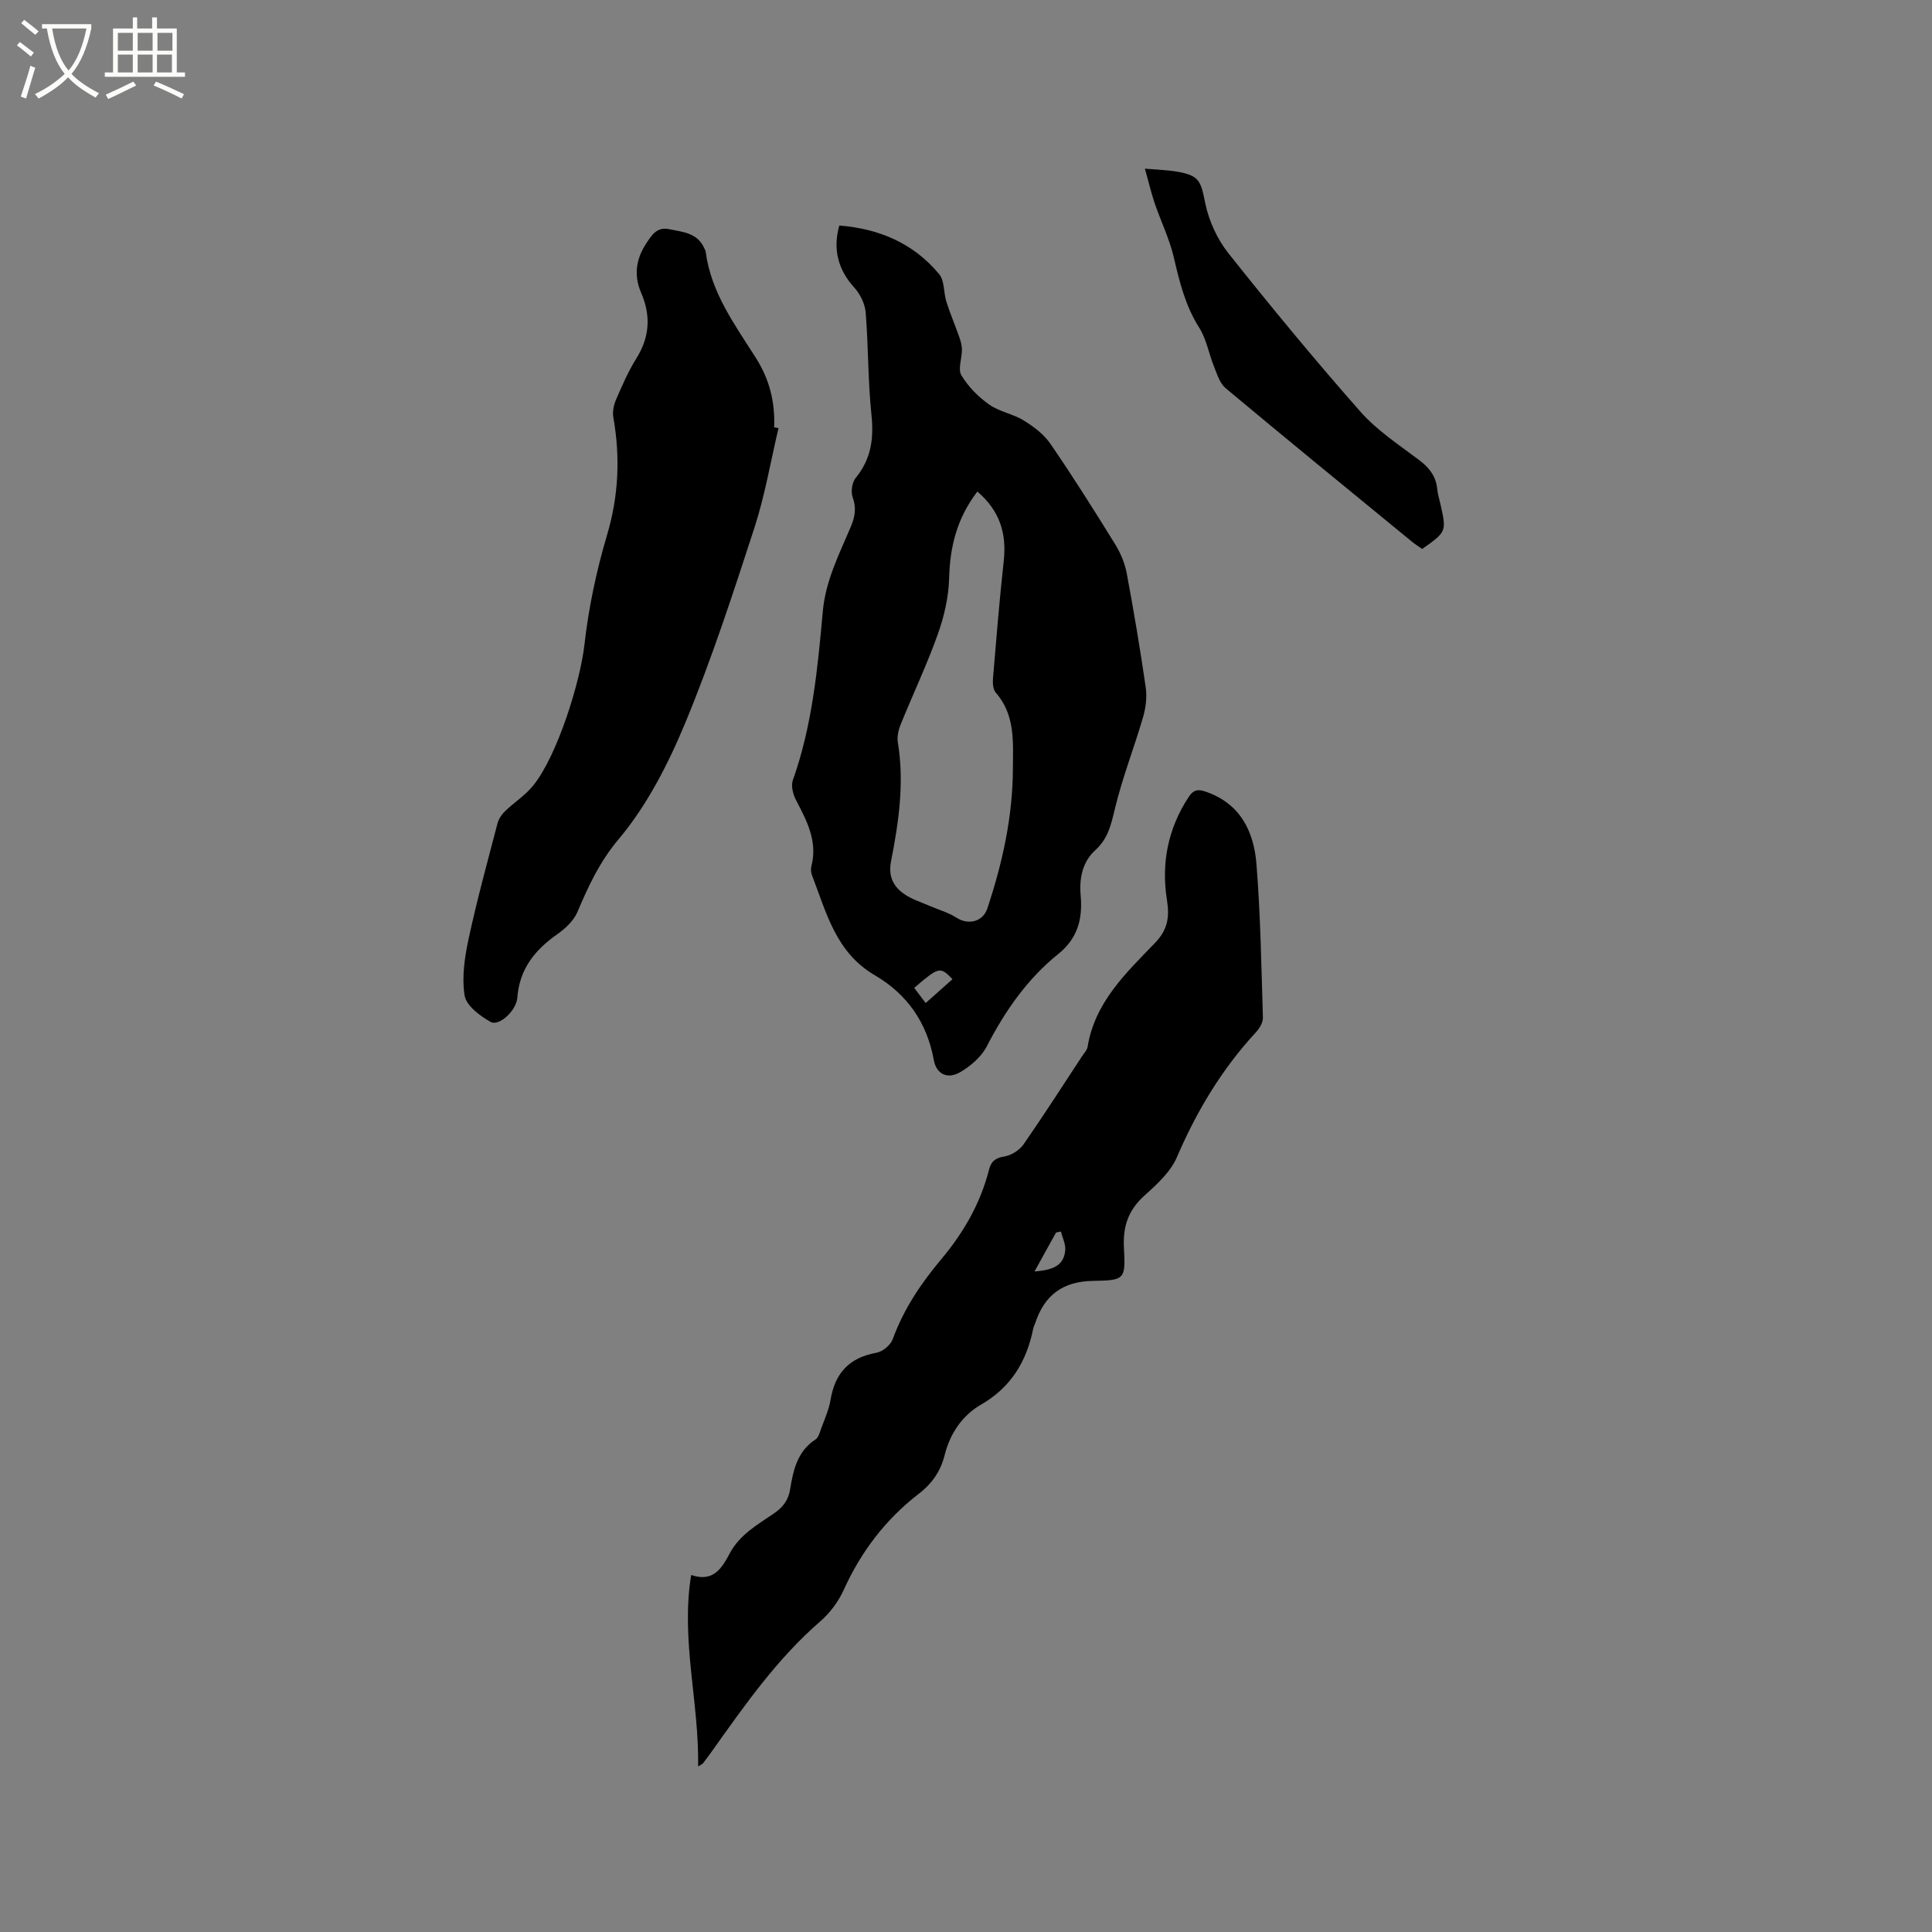 <svg enable-background="new 0 0 400 400" viewBox="0 0 400 400" xmlns="http://www.w3.org/2000/svg"><rect x="0" y="0" width="400" height="400" fill="#808080" stroke="none"/><path d="m6.4 11.7c-1-.8-1.9-1.6-2.9-2.3l.6-.7c.9.7 1.9 1.4 2.9 2.2zm-2.1 8.3c.7-2.1 1.4-4.2 2-6.4.2.1.6.3 1 .4-.7 2.3-1.3 4.4-1.9 6.4zm3-12.8c-1.1-.9-2.1-1.7-2.9-2.4l.6-.7c1 .8 2 1.5 3 2.4zm1.4-1.3v-.9h10.2v.9c-.9 4.2-2.3 7.3-4.1 9.4 1.3 1.4 3.2 2.7 5.7 4-.2.2-.4.5-.7.9-2.5-1.4-4.4-2.7-5.7-4.2-1.4 1.5-3.5 3-6.1 4.4 0 0 0 0-.1-.1-.3-.4-.5-.7-.7-.8 2.7-1.3 4.7-2.8 6.2-4.2-1.8-2.2-3-5.3-3.7-9.4zm9.2 0h-7.1c.6 3.8 1.7 6.7 3.4 8.7 1.7-2 2.9-4.8 3.7-8.7z" fill="#fbfcfa"/><path d="m31.6 3.6h.9v2.3h4.1v9.1h1.7v.9h-16.6v-.9h1.7v-9.1h4.1v-2.3h.9v2.3h3.1v-2.3zm-4 13.3.6.8c-1.9.9-3.8 1.9-5.8 2.8-.2-.3-.3-.6-.5-.9 2-.9 3.9-1.8 5.7-2.7zm-3.2-10.1v3.7h3.1v-3.7zm0 4.5v3.7h3.1v-3.7zm4.1-4.5v3.7h3.1v-3.7zm0 4.5v3.7h3.1v-3.7zm9.1 9.1c-2.1-1.1-4.1-2-5.8-2.7l.5-.8c2.2.9 4.1 1.8 5.8 2.6zm-1.9-13.6h-3.1v3.7h3.1zm-3.2 4.5v3.7h3.1v-3.7z" fill="#fbfcfa"/><path d="m173.77 46.69c8.2.66 15.35 3.64 20.68 10.08 1.14 1.38.89 3.84 1.5 5.73.78 2.46 1.8 4.84 2.66 7.28.29.84.55 1.74.55 2.61.01 1.8-.88 4.02-.12 5.3 1.4 2.35 3.5 4.47 5.75 6.06 2.11 1.5 4.95 1.93 7.17 3.31 2.07 1.27 4.18 2.87 5.53 4.84 4.67 6.81 9.08 13.8 13.42 20.83 1.13 1.83 2 3.97 2.39 6.08 1.46 7.8 2.77 15.64 3.91 23.5.29 2 .02 4.21-.55 6.16-1.83 6.28-4.24 12.42-5.78 18.76-.81 3.34-1.4 6.34-4.13 8.81-2.64 2.39-3.33 5.83-3.01 9.36.43 4.8-.59 8.85-4.62 12.1-6.43 5.17-11.04 11.81-14.82 19.14-1.13 2.18-3.36 4.1-5.54 5.36-2.62 1.51-4.9.38-5.43-2.55-1.41-7.78-5.57-13.66-12.23-17.55-8.04-4.69-10-12.93-12.97-20.65-.22-.57-.3-1.3-.15-1.87 1.36-5.18-.94-9.44-3.2-13.78-.61-1.17-1.04-2.92-.63-4.07 4.02-11.3 5.14-23.13 6.2-34.92.58-6.46 3.43-11.93 5.84-17.65.86-2.05 1.12-3.86.34-6.04-.4-1.13-.12-3.05.63-3.97 3.18-3.89 3.78-8.1 3.27-13-.74-7.05-.63-14.19-1.2-21.26-.14-1.78-1.13-3.78-2.34-5.13-3.27-3.58-4.54-7.83-3.12-12.87zm28.58 55.08c-4.25 5.58-5.67 11.43-5.84 17.9-.1 3.91-1.03 7.94-2.35 11.65-2.26 6.34-5.17 12.45-7.7 18.7-.46 1.13-.76 2.52-.57 3.69 1.37 8.32.19 16.49-1.41 24.6-.61 3.1.45 5.21 2.74 6.8 1.51 1.06 3.37 1.63 5.09 2.38 1.91.84 4 1.4 5.72 2.51 2.44 1.58 5.47.86 6.39-1.92 3.13-9.39 5.26-19.02 5.29-28.94.02-5.41.53-11.1-3.54-15.73-.59-.67-.67-2-.58-3 .68-8.11 1.34-16.23 2.23-24.33.61-5.66-.84-10.36-5.47-14.31zm-10.7 105.9c1.94-1.72 3.74-3.33 5.55-4.94-2.55-2.66-2.81-2.59-7.92 1.8.68.9 1.36 1.81 2.37 3.14z"/><path d="m144.54 365.73c.21-13.37-3.63-26.17-1.44-39.65 4.62 1.61 6.4-1.5 8-4.5 2.07-3.86 5.7-5.9 9.08-8.2 1.88-1.28 3.03-2.73 3.4-5 .65-3.98 1.48-7.9 5.27-10.36.6-.39.86-1.41 1.14-2.19.72-1.99 1.63-3.96 1.97-6.03.92-5.53 3.89-8.73 9.51-9.73 1.28-.23 2.92-1.59 3.36-2.81 2.25-6.18 5.82-11.52 9.99-16.48 4.63-5.51 8.15-11.57 9.93-18.56.45-1.78 1.32-2.49 3.22-2.79 1.43-.23 3.11-1.31 3.95-2.51 4.17-6 8.11-12.16 12.13-18.27.41-.62 1.01-1.23 1.12-1.9 1.49-9.19 7.9-15.26 13.9-21.46 2.69-2.78 3.11-5.36 2.53-9-1.2-7.55.21-14.73 4.48-21.25.9-1.38 1.76-1.73 3.36-1.2 7.3 2.42 10.16 8.23 10.7 15.09.84 10.56 1.01 21.17 1.33 31.76.03.99-.68 2.2-1.4 2.98-7.06 7.63-12.3 16.34-16.4 25.9-1.31 3.05-4.12 5.63-6.68 7.92-3.36 3.01-4.54 6.38-4.29 10.87.38 6.69.1 6.7-6.58 6.84-6.06.13-9.86 2.93-11.77 8.68-.13.4-.35.78-.43 1.19-1.38 6.81-4.58 12.16-10.87 15.78-3.8 2.19-6.36 5.96-7.45 10.34-.83 3.36-2.6 5.94-5.29 8.01-6.93 5.33-12.04 12.04-15.65 20.02-1.1 2.42-2.87 4.77-4.88 6.51-8.83 7.66-15.45 17.11-22.15 26.52-.68.95-1.37 1.89-2.07 2.81-.12.16-.34.24-1.02.67zm69.64-102.48c3.52-.31 6.12-1.01 6.37-4.47.09-1.24-.58-2.53-.9-3.8-.34.07-.67.14-1.01.2-1.41 2.55-2.82 5.1-4.46 8.07z"/><path d="m161.18 88.65c-1.63 6.87-2.8 13.88-4.97 20.57-4.42 13.58-8.85 27.21-14.31 40.39-3.54 8.54-7.94 17.14-13.82 24.14-4 4.76-6.25 9.71-8.54 15.08-.77 1.8-2.49 3.41-4.15 4.58-4.63 3.26-7.83 7.17-8.28 13.12-.21 2.77-3.82 6-5.52 5.05-2.22-1.23-5.07-3.38-5.4-5.49-.61-3.83.03-8.02.87-11.9 1.72-7.96 3.88-15.83 5.94-23.71.24-.92.86-1.86 1.56-2.53 1.88-1.82 4.17-3.26 5.8-5.27 4.99-6.13 9.77-21.43 10.65-29.26.86-7.63 2.48-15.27 4.67-22.64 2.42-8.15 2.75-16.16 1.3-24.41-.2-1.15.09-2.53.56-3.62 1.26-2.91 2.53-5.86 4.21-8.54 2.78-4.44 3.03-8.88.99-13.59-1.57-3.62-1.05-7.06 1.09-10.27 1.1-1.65 2.15-3.44 4.73-2.9 2.8.59 5.76.74 7.2 3.83.13.29.31.58.35.88 1.1 8.4 6.01 15.05 10.35 21.88 2.87 4.51 4.03 9.22 3.82 14.43.3.05.6.12.9.18z"/><path d="m237.04 34.92c2.99.26 4.79.3 6.55.6 4.75.81 5 1.91 5.94 6.54.75 3.67 2.5 7.49 4.84 10.42 8.83 11.12 17.88 22.08 27.27 32.73 3.46 3.92 8.02 6.9 12.24 10.09 2.08 1.57 3.42 3.33 3.68 5.94.1 1.05.43 2.07.66 3.1 1.29 5.73 1.29 5.73-3.77 9.32-.68-.48-1.46-.97-2.17-1.55-12.87-10.55-25.76-21.07-38.53-31.74-1.21-1.01-1.76-2.89-2.39-4.46-1.09-2.68-1.58-5.71-3.09-8.09-2.86-4.51-4.06-9.44-5.24-14.52-.9-3.84-2.68-7.46-3.96-11.21-.72-2.12-1.22-4.29-2.03-7.17z"/></svg>